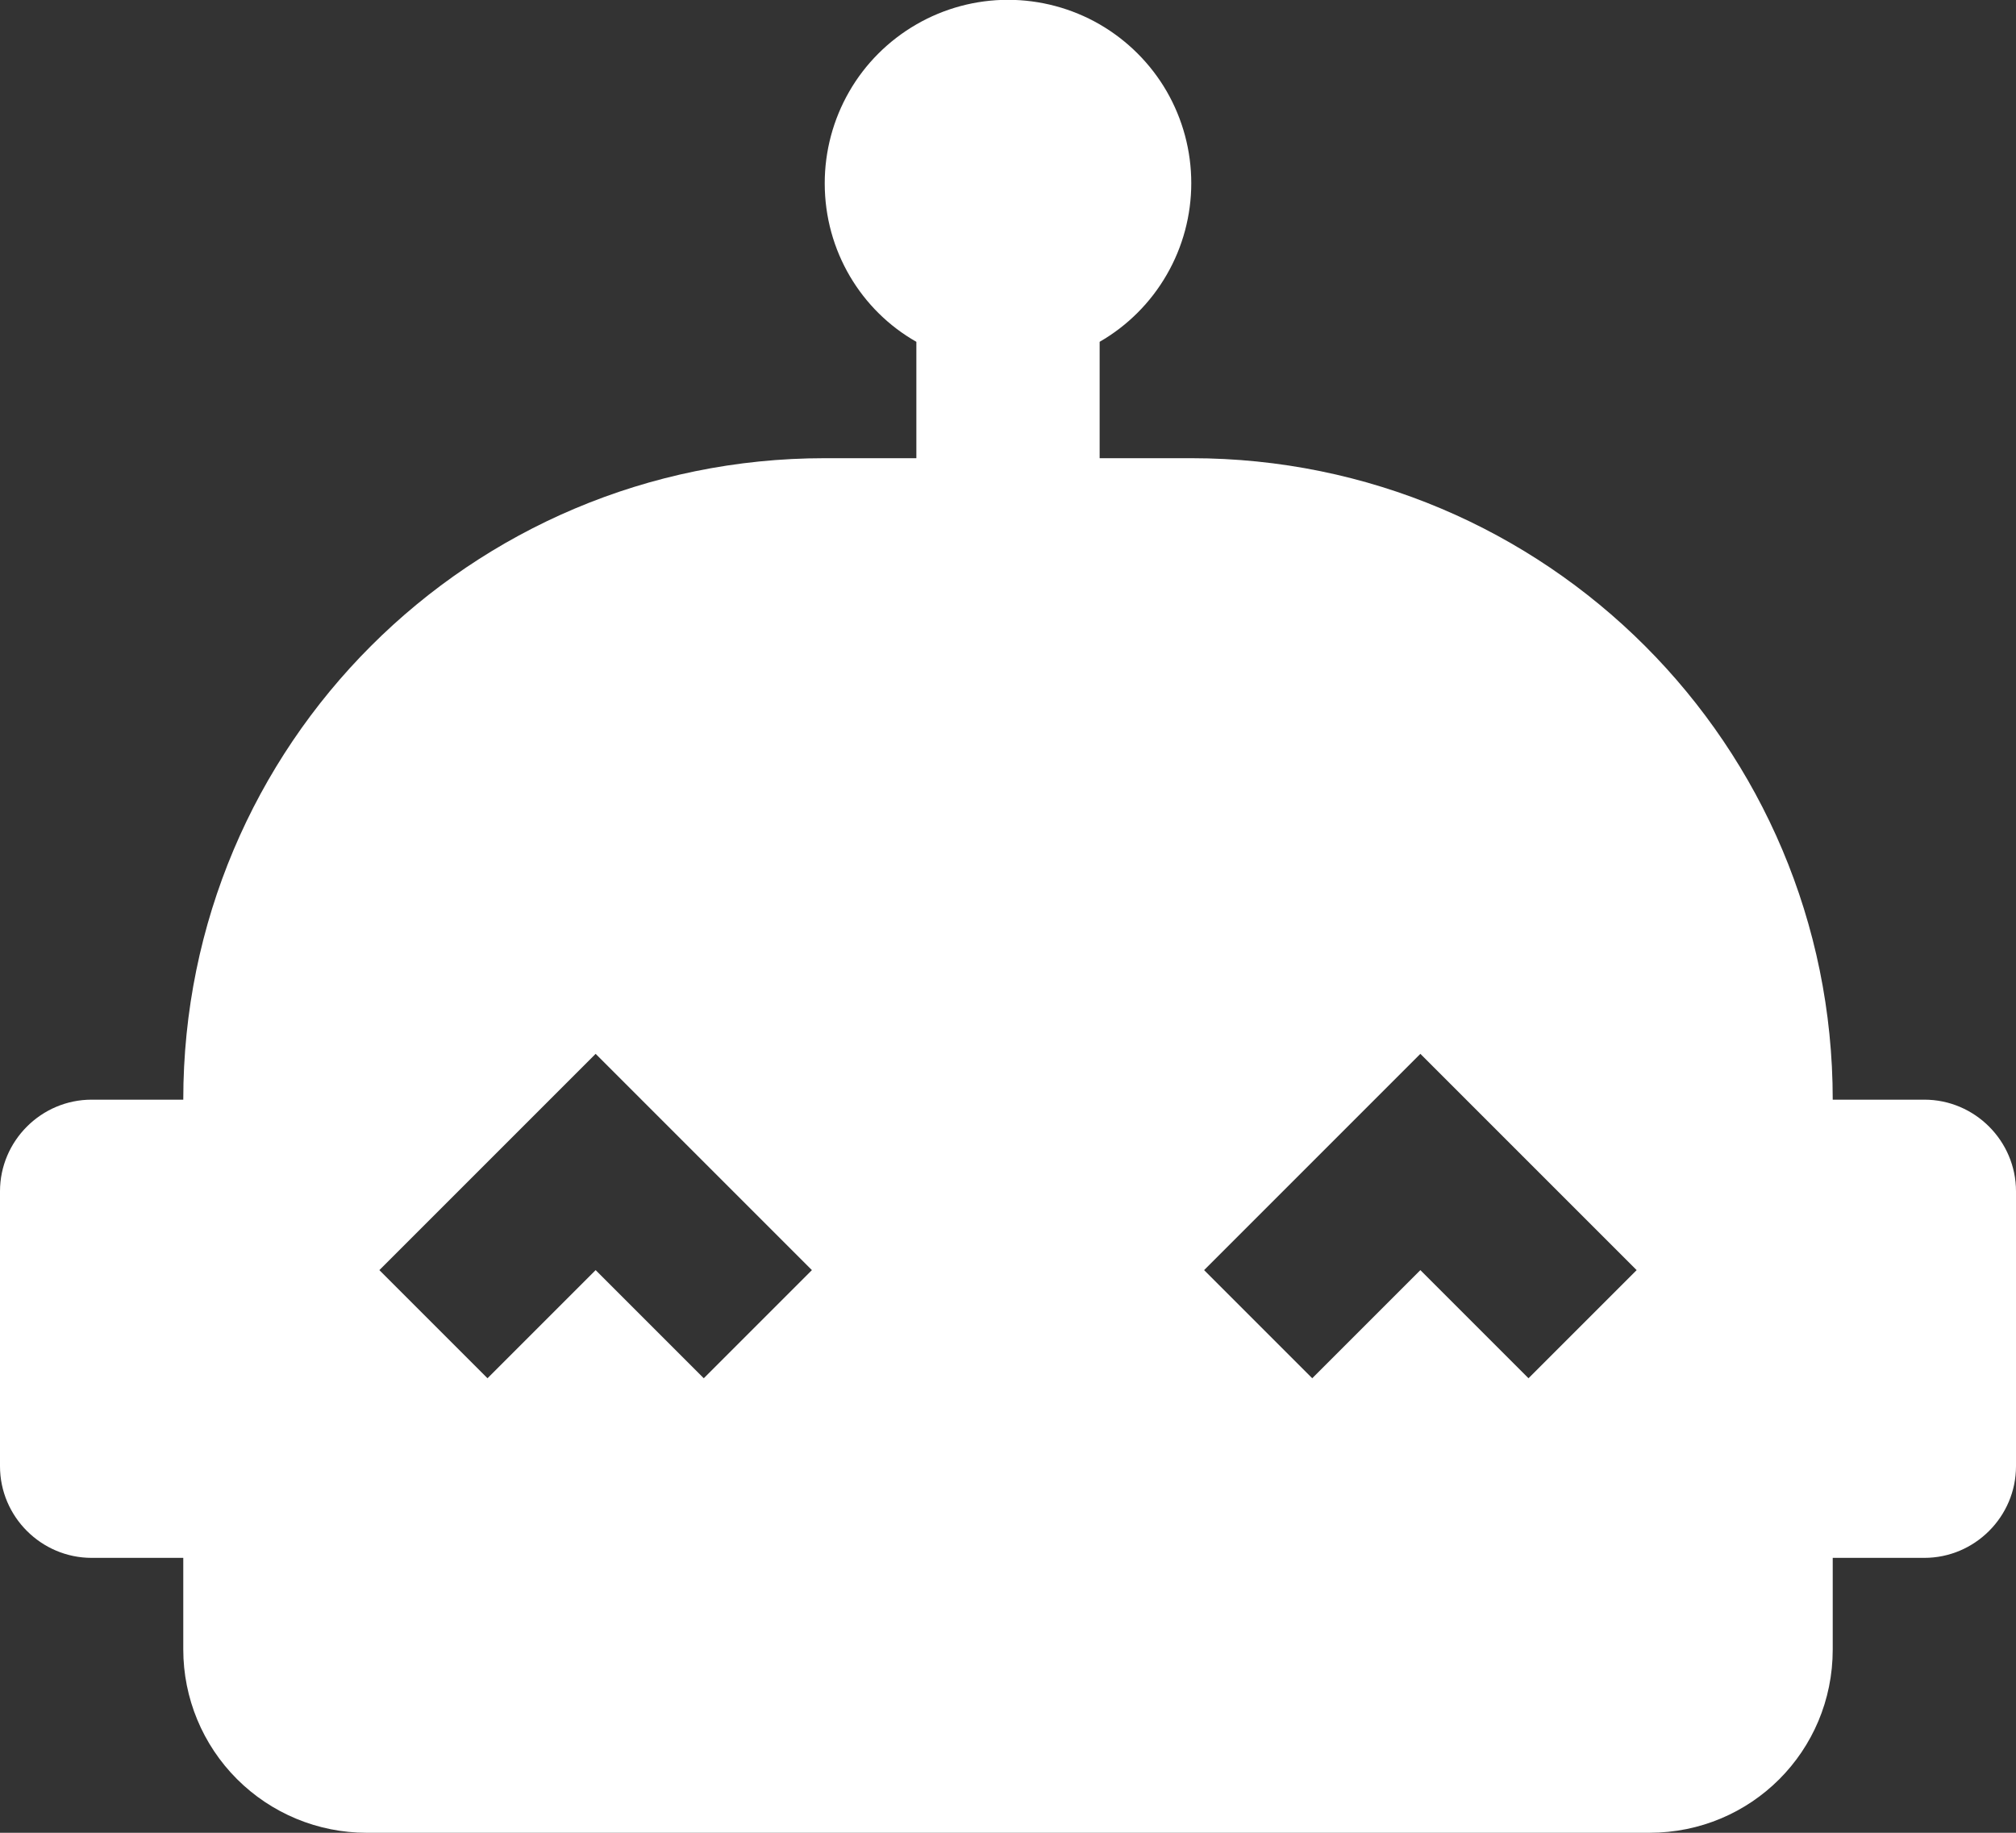 <svg width="22" height="20" viewBox="0 0 22 20" fill="none" xmlns="http://www.w3.org/2000/svg">
<rect x="0" y="0" width="22" height="20" fill="#333333" stroke="none"/>
<path d="M21 12H20C20 8.13 16.87 5 13 5H12V3.73C12.304 3.555 12.557 3.302 12.732 2.998C12.908 2.694 13 2.349 13 1.998C13 1.646 12.907 1.301 12.732 0.997C12.556 0.693 12.303 0.441 11.999 0.265C11.695 0.09 11.35 -0.002 10.999 -0.002C10.648 -0.002 10.303 0.091 9.999 0.267C9.695 0.443 9.442 0.695 9.267 1C9.092 1.304 9 1.649 9 2C9 2.74 9.4 3.39 10 3.73V5H9C5.13 5 2 8.13 2 12H1C0.45 12 0 12.45 0 13V16C0 16.55 0.45 17 1 17H2V18C2 18.53 2.211 19.039 2.586 19.414C2.961 19.789 3.47 20 4 20H18C19.11 20 20 19.11 20 18V17H21C21.55 17 22 16.55 22 16V13C22 12.45 21.55 12 21 12ZM7.68 15.04L6.5 13.86L5.32 15.04L4.14 13.86L6.5 11.5L8.86 13.86L7.68 15.04ZM16.68 15.04L15.5 13.86L14.32 15.04L13.14 13.86L15.5 11.5L17.86 13.86L16.68 15.04Z" fill="white"/>
</svg>
